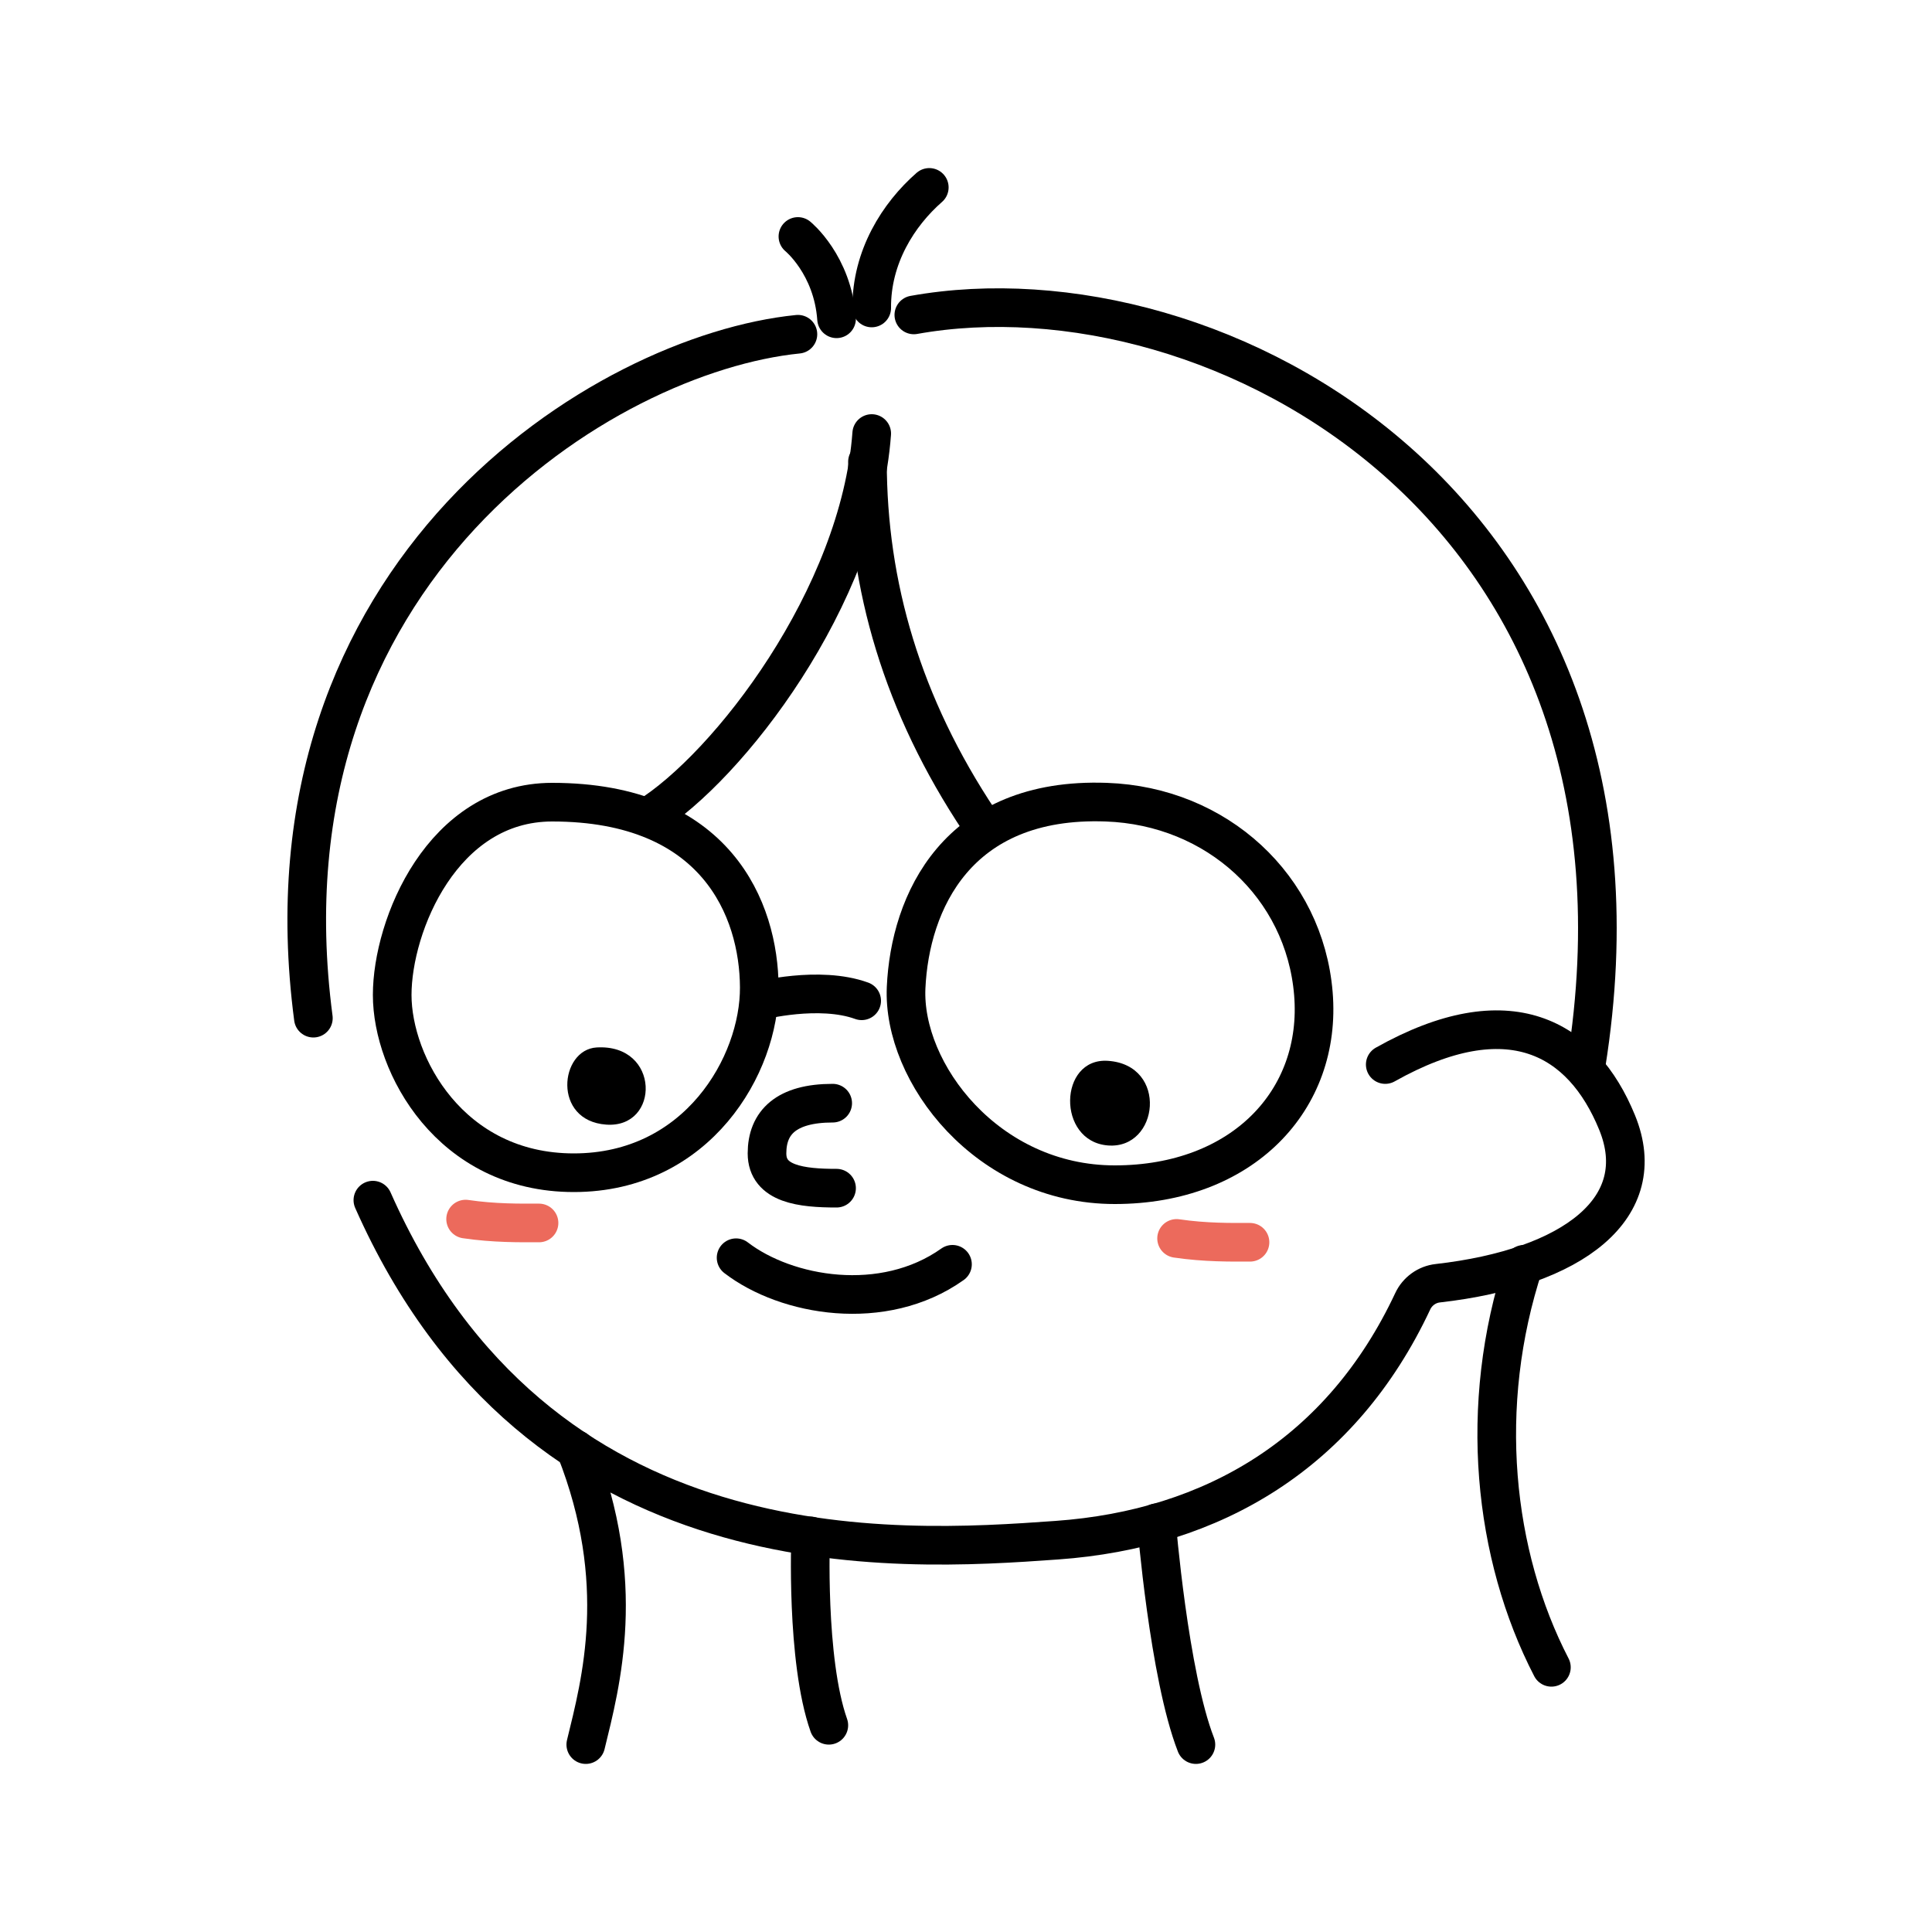 <?xml version="1.0" encoding="UTF-8"?><svg id="body" xmlns="http://www.w3.org/2000/svg" viewBox="0 0 500 500"><defs><style>.cls-1{stroke:#ec6a5c;}.cls-1,.cls-2{fill:none;stroke-linecap:round;stroke-miterlimit:10;stroke-width:10px;}.cls-2{stroke:#000;}</style></defs><path class="cls-2" d="m206.5,86.5c-50,5-140.7,61-125.4,177"/><path class="cls-2" d="m236.5,81.5c78-14,197,50,174,194"/><path class="cls-2" d="m216.5,82.5c-1-14-10-21.3-10-21.3"/><path class="cls-2" d="m225.6,79.7c-.1-13.2,6.9-24.2,14.9-31.2"/><path class="cls-2" d="m225.6,112.2c-3.1,42.3-37.1,86.3-58.1,99.3"/><path class="cls-2" d="m253.5,212.5c-20-30-29-61-29-93"/><path class="cls-2" d="m142.9,207.6c-28.4,0-41.4,31.9-41.4,49.9s15,46,47,46,48.1-27.9,48-48-11.1-47.9-53.6-47.9Z"/><path class="cls-2" d="m286.3,207.6c-38.7-1.4-50.8,26-51.8,48s21,51,54,51,53.7-21.9,51.4-49.5-24.9-48.5-53.6-49.5Z"/><path class="cls-2" d="m223,259c-11-4-26.5,0-26.5,0"/><path class="cls-2" d="m358.5,275.5c32-18,51-7,60,15s-11.2,37.6-46.4,41.6c-2.8.3-5.3,2.1-6.5,4.7-18.4,39.2-51.5,58.9-92.1,61.8-41.9,3-134,9-177-88"/><path class="cls-2" d="m309.5,451.5c-7-18-10.2-57.4-10.2-57.4"/><path class="cls-2" d="m214.5,446.5c-6-17-4.7-49-4.7-49"/><path class="cls-2" d="m151.6,451.5c3.9-16,11-41.9-2.6-76.4"/><path class="cls-2" d="m401.5,431.5c-15-29-19.2-67.6-7.1-104.3"/><path class="cls-1" d="m304.5,320.5c7.5,1.1,14,1,19,1"/><path class="cls-1" d="m120.5,315.5c7.5,1.1,14,1,19,1"/><path class="cls-2" d="m215.5,285.5c-12,0-17,5-17,13s9,9,18,9"/><path class="cls-2" d="m190.5,325.5c13,10,38.1,14.4,56,1.7"/><path d="m154.41,271.08c-9.55.56-11.52,18.97,2.48,19.97s14.03-20.94-2.48-19.97Z"/><path d="m286.7,274.54c-12.74-.83-13.27,20.82,0,21.9s15.73-20.87,0-21.9Z"/></svg>